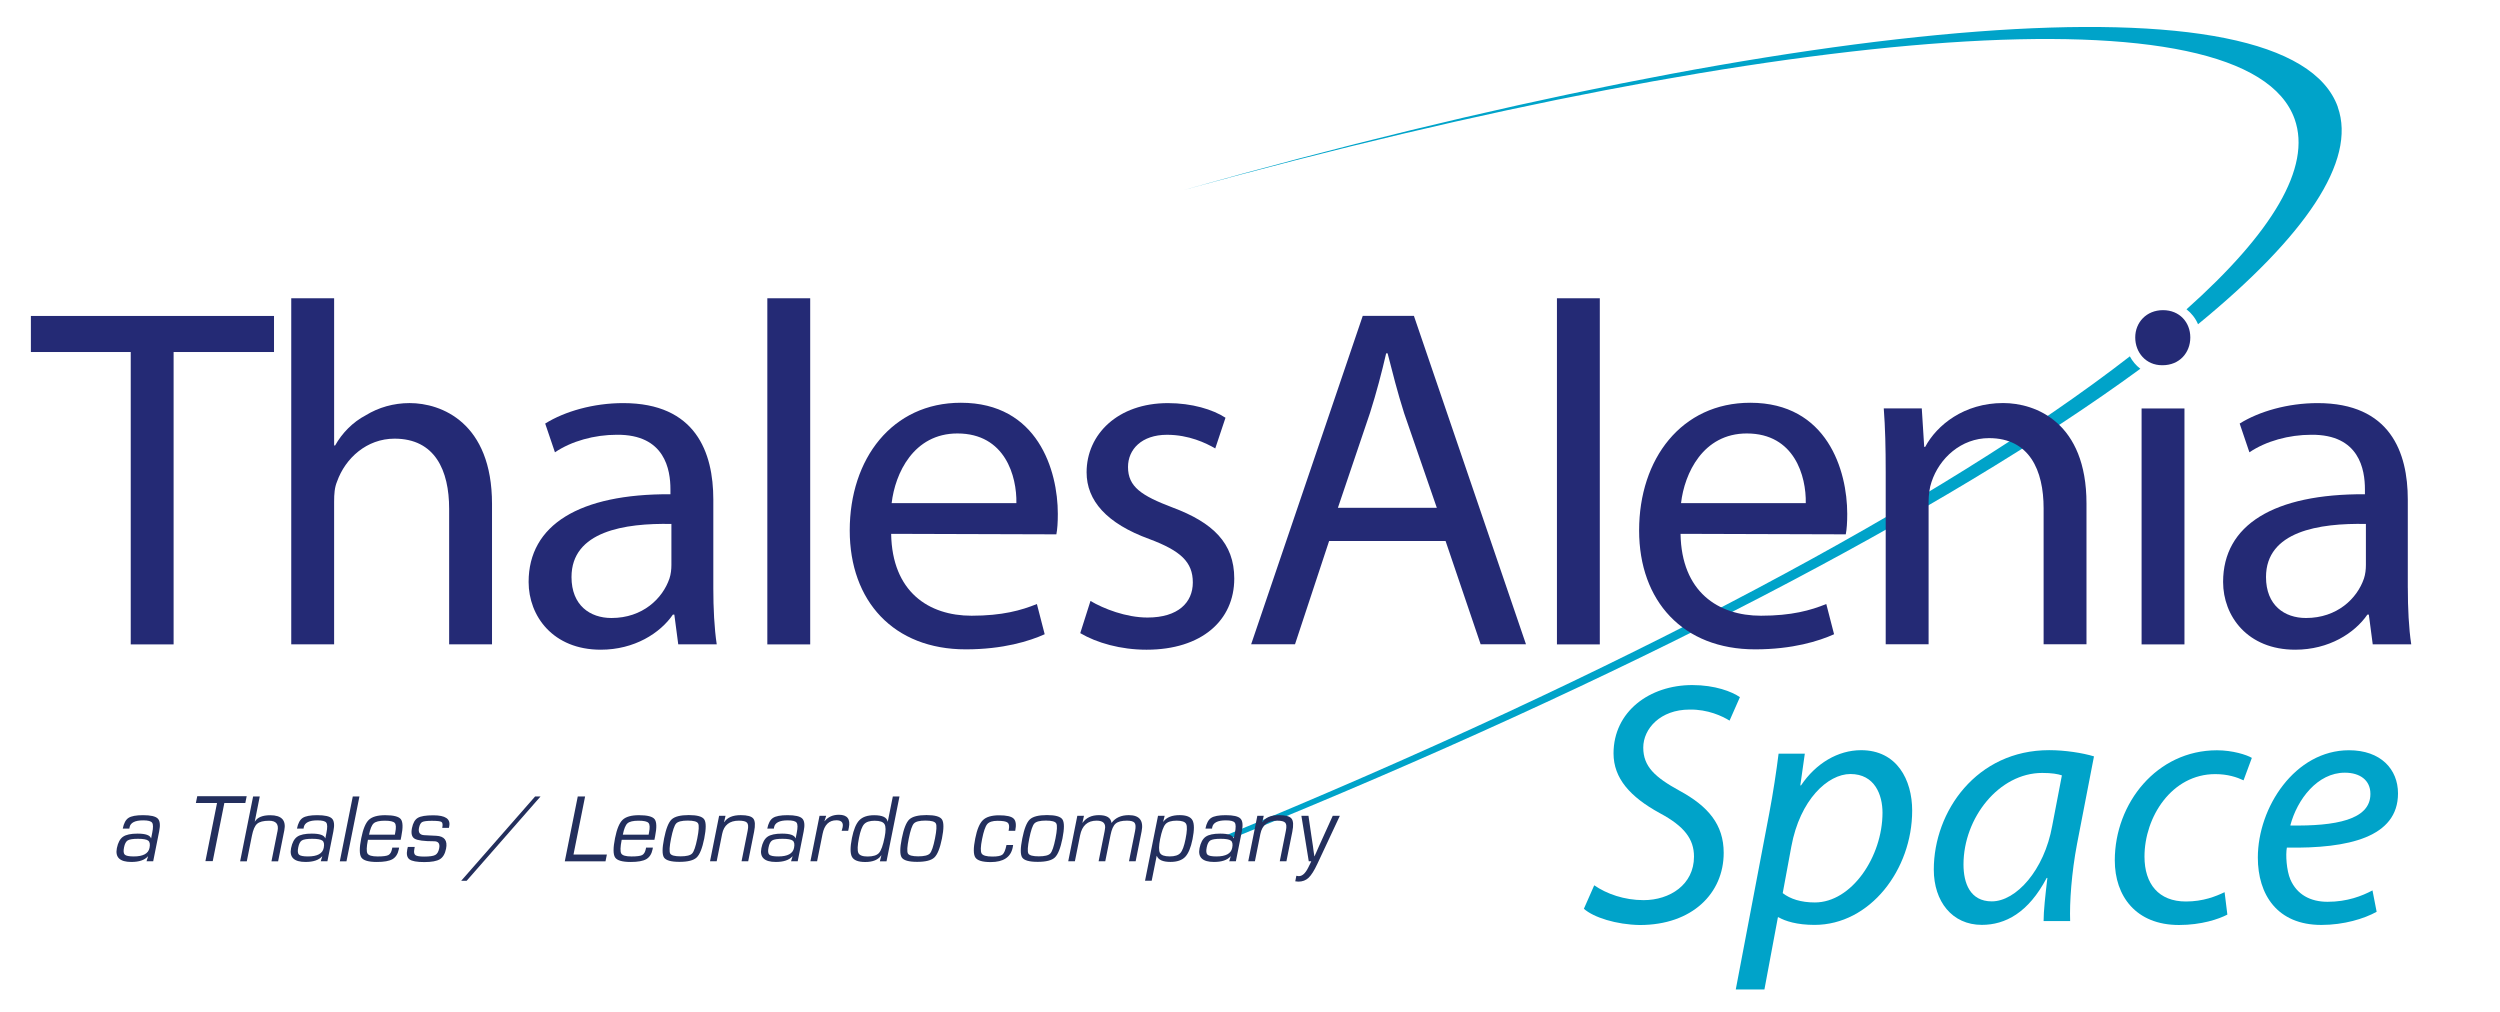 <?xml version="1.0" encoding="UTF-8" standalone="no"?>
<!-- Created with Inkscape (http://www.inkscape.org/) -->

<svg
   version="1.1"
   id="svg148"
   width="207.704"
   height="84.053"
   viewBox="0 0 207.704 84.053"
   sodipodi:docname="iame.png"
   xml:space="preserve"
   xmlns:inkscape="http://www.inkscape.org/namespaces/inkscape"
   xmlns:sodipodi="http://sodipodi.sourceforge.net/DTD/sodipodi-0.dtd"
   xmlns="http://www.w3.org/2000/svg"
   xmlns:svg="http://www.w3.org/2000/svg"><defs
     id="defs152" /><sodipodi:namedview
     id="namedview150"
     pagecolor="#ffffff"
     bordercolor="#999999"
     borderopacity="1"
     inkscape:showpageshadow="0"
     inkscape:pageopacity="0"
     inkscape:pagecheckerboard="0"
     inkscape:deskcolor="#d1d1d1"
     showgrid="false" /><g
     inkscape:groupmode="layer"
     inkscape:label="Image"
     id="g154"
     transform="translate(-40.355,-35.642)"><g
       id="g2588"
       transform="translate(-7.223,-222.021)"><rect
         style="fill:#ffffff;stroke:none;stroke-width:18.898;stroke-linecap:round"
         id="rect3437"
         width="207.704"
         height="84.053"
         x="47.578"
         y="257.663" /><path
         style="fill:#b3c8e9;stroke-width:1.333"
         d="m -131.707,332.942 c 0,-1.727 -4.86,-2.002 -35.667,-2.018 -19.617,-0.01 -37.987,0.015 -39.569,-0.41 -1.986,-0.533 -3.166,-4.092 -6.097,-10.647 -3.908,-8.74 -4.209,-10.417 -3.79,-21.101 0.25,-6.383 -0.922,-11.693 -0.406,-12.208 41.401,3.956 -7.585,-44.733 47.703,11.398 4.731,4.803 -7.634,25.257 -3.842,25.377 0.917,0.029 1.667,0.617 1.667,1.306 0,0.69 0.9,0.908 2,0.486 1.1,-0.422 2,-0.151 2,0.603 0,0.754 0.6,0.999 1.333,0.546 0.733,-0.453 1.333,-0.316 1.333,0.306 0,1.748 18.918,2.038 23.371,0.358 3.906,-1.473 10.32,-8.542 10.32,-10.414 0,-1.173 -6.649,-7.333 -20.537,-1.525 -11.847,-0.032 -13.265,-2.663 -15.824,-9.868 14.718,-1.414 26.081,-0.552 42.003,-0.19 l 0.412,-3.565 c 1.103,-9.544 -5.963,-21.444 -15.677,-26.4 -12.598,-3.253 -12.898,-4.223 -28.934,1.083 -3.084,1.381 -26.71,25.862 -26.71,25.361 0,-0.501 -16.021,-16.921 -17.891,-14.169 -8.973,4.722 5.483,-15.439 6.799,-16.31 1.167,-0.754 17.415,-1.301 39,-1.313 l 37,-0.02 0.048,-3 c 0.046,-2.856 0.21,-2.808 3.409,1 14.58,17.354 15.828,41.222 3.197,61.14 -3.942,6.216 -6.653,7.924 -6.653,4.193 z"
         id="path2608"
         sodipodi:nodetypes="ssssscccssssssscccsccsccsccssss"
         inkscape:export-filename="../a1665a08/iame.svg"
         inkscape:export-xdpi="96"
         inkscape:export-ydpi="96" /><path
         style="fill:#bac2d2;stroke-width:1.333"
         d="m -131.707,343.875 c 0,-5.195 0.57,-8.933 1.363,-8.933 2.027,0 8.904,-11.442 11.407,-18.977 5.553,-16.719 2.409,-33.449 -9.015,-47.968 -3.443,-4.376 -3.845,-5.833 -3.489,-12.667 l 0.402,-7.722 15.772,24.483 c 8.675,13.466 16.011,25.723 16.303,27.238 0.315,1.637 -1.695,6.279 -4.955,11.441 -10.274,16.268 -25.441,39.501 -26.615,40.772 -0.682,0.738 -1.171,-2.463 -1.171,-7.667 z m -87.7,-34.49 c 0.218,-12.852 0.905,-21.736 1.7,-22.001 0.844,-0.281 1.166,3.857 0.878,11.272 -0.42,10.818 -0.128,12.448 3.814,21.265 2.348,5.252 5.253,9.81 6.455,10.13 1.202,0.32 -1.279,0.651 -5.514,0.736 l -7.7,0.155 z"
         id="path2606" /><path
         style="fill:#a2b9de;stroke-width:1.333"
         d="m -184.736,318.265 c -4.824,-4.899 -5.419,-6.532 -5.419,-15.217 0,-4.982 0.763,-11.131 0.335,-13.606 -0.535,-3.092 -0.375,-3.929 0.51,-2.674 4.23,-5.751 8.156,-9.641 22.352,-13.806 15.971,-3.282 21.477,-1.451 30.21,2.421 13.188,5.847 11.867,22.41 11.806,28.065 -0.056,9.811 -1.083,19.611 -8.734,22.501 -15.942,6.078 -41.201,2.116 -51.06,-7.683 z"
         id="path2604"
         sodipodi:nodetypes="cssccsccc" /><path
         style="fill:#75abfd;stroke-width:1.333"
         d="m -362.957,363.418 c -0.513,-2.828 -1.834,-9.163 -2.934,-14.077 l -2,-8.935 -12.575,-6.779 c -6.916,-3.728 -12.575,-6.983 -12.575,-7.232 0,-0.249 2.68,-6.228 5.956,-13.287 l 5.956,-12.833 c 49.239,-0.641 64.213,-14.551 73.422,3.169 1.167,7.301 0.31,-7.397 -2.345,-0.577 l -9.901,25.442 -6.124,18.475 -4.951,18.723 -10.91,0.576 c -5.367,0.283 -12.066,1.195 -14.912,1.651 l -5.175,0.827 z"
         id="path2602"
         sodipodi:nodetypes="sscsssccscccsscs" /><path
         style="fill:#bd72bc;stroke-width:1.333"
         d="m -387.451,288.206 c -6.117,-13.209 -6.379,-14.197 -3.923,-14.832 0.917,-0.237 6.561,-3.126 12.543,-6.419 l 10.876,-5.988 2.244,-10.012 c 3.962,-17.681 3.28,-16.698 11.472,-16.543 3.959,0.074 10.608,0.563 14.776,1.085 l 7.578,0.95 6.012,17.986 c 5.362,16.041 13.67,17.625 11.657,18.332 16.41,-26.277 4.478,19.724 2.638,29.861 -52.974,-2.045 -29.575,-1.132 -60.54,-2.35 h -9.743 z"
         id="path2600"
         sodipodi:nodetypes="ssscscscsccccs" /><path
         style="fill:#fc9c3a;stroke-width:1.333"
         d="m -268.686,329.883 -14.978,-10.274 -29.437,-16.859 9.69,-20.104 25.008,-4.193 c 13.246,-37.779 51.178,0.261 62.422,4.654 0,0 -4.057,31.19 -3.515,39.447 l -12.899,7.194 c -2.886,1.61 -8.387,4.542 -12.143,6.667 -3.756,2.124 -7.356,3.836 -8,3.803 -0.644,-0.032 -7.911,-4.682 -16.149,-10.333 z m 16.159,-69.088 12.4,6.74 c 6.82,3.707 20.671,13.325 20.676,14.231 -10.54,-4.732 -37.451,48.447 -46.736,48.142 -17.079,-0.561 -10.452,-53.104 13.659,-69.112 z"
         id="path2598"
         sodipodi:nodetypes="cccccscsscsccscsc" /><path
         style="fill:#f56767;stroke-width:1.333"
         d="m -313.631,302.485 c 0.632,-1.141 -4.405,-20.617 -6.533,-30.877 l -5.967,-17.918 -5.967,-17.918 5.195,-4.481 c 2.857,-2.465 7.727,-6.609 10.822,-9.21 l 5.627,-4.728 3.878,3.128 c 2.133,1.72 7.148,5.963 11.146,9.429 l 7.268,6.301 11.228,-1.291 c 19.286,-2.217 14.455,-4.166 17.801,6.705 5.724,18.595 3.938,15.541 6.856,18.963 -12.529,9.973 -13.05,11.936 -24.483,18.077 -7.262,3.901 -22.228,6.239 -36.871,23.82 z"
         id="path2596"
         sodipodi:nodetypes="ccccsscsscsscsc" /><path
         style="fill:#57fd57;stroke-width:1.333"
         d="m -321.041,375.31 c -5.5,-4.857 -10.161,-9.477 -10.357,-10.266 -0.196,-0.789 2.254,-9.235 5.445,-18.769 l 5.802,-17.333 7.683,-26.693 c 21.456,11.646 19.873,10.987 31.308,17.82 0.348,0 5.367,4.772 13.493,10.352 l 14.774,10.146 -0.813,4.187 c -0.447,2.303 -1.806,8.605 -3.02,14.005 l -2.207,9.817 -6.721,-0.752 c -3.696,-0.413 -10.321,-1.136 -14.721,-1.606 l -8,-0.855 -10.847,9.456 c -5.966,5.201 -11.066,9.426 -11.333,9.389 -0.268,-0.037 -4.986,-4.041 -10.486,-8.898 z"
         id="path2594"
         sodipodi:nodetypes="ssscccscsscsscsss" /><path
         style="fill:#fd0303;stroke-width:1.333"
         d="m -359.374,263.573 c -1.888,-1.331 -3,-3.493 -3,-5.833 0,-8.34 10.917,-11.09 14.47,-3.645 1.627,3.41 1.542,4.197 -0.791,7.333 -3.171,4.263 -6.676,4.967 -10.679,2.144 z"
         id="path2592" /><path
         style="fill:#0d223c;stroke-width:1.333"
         d="m -358.658,305.607 -0.383,-29.335 5,0.001 5,10e-4 v 29.333 29.333 h -4.617 -4.617 z m 23.039,-5.332 c -0.731,-15.563 7.145,-24.326 22.135,-25.532 5.516,-0.49 17.573,7.811 17.776,3.532 0,-1.397 1.407,-2 4.667,-2 h 4.667 v 24 24 h -4.511 c -3.546,0 -4.687,-0.642 -5.333,-3 -0.495,-1.805 -1.221,-2.441 -1.822,-1.597 -18.87,12.775 -37.338,2.239 -37.578,-19.403 z m 37.088,-11.522 c -4.76,-5.735 -15.16,-6.944 -21.57,-2.507 -5.054,2.733 -6.251,9.629 -6.273,14.029 -0.116,5.459 1.727,10.618 5.46,13.703 2.966,2.321 5.826,3.249 10.013,3.249 13.681,1.71 17.66,-21.291 12.371,-28.474 z m 34.49,35.884 -5,-0.523 v -23.779 -23.779 l 5.125,-0.489 c 4.238,-0.404 5.026,-0.108 4.551,1.709 -0.982,3.755 1.665,3.859 6.944,0.273 6.632,-4.507 13.918,-4.672 19.725,-0.448 2.377,1.729 4.852,4.028 5.499,5.107 0.957,1.595 1.893,1.143 5,-2.415 5.571,-7.116 20.649,-4.627 24.808,-0.972 4.592,4.592 4.952,6.933 4.586,29.814 l -0.238,14.86 -5,0.477 -5,0.477 0.257,-16.551 c 0.192,-12.355 -0.239,-17.511 -1.701,-20.337 -1.077,-2.082 -2.393,-3.854 -2.924,-3.937 -6.98,-1.089 -9.971,-0.508 -13.309,2.586 -2.011,1.864 -3.656,3.828 -3.656,4.366 0,0.537 -0.45,1.427 -1,1.977 -0.55,0.55 -1,7.8 -1,16.111 v 15.111 h -5.501 -5.501 l 0.623,-15.667 c 0.844,-21.237 -0.405,-24.294 -10.2,-24.956 -2.735,-0.185 -5.131,0.9 -7.96,3.604 l -4.048,3.868 -0.04,17.237 c -0.022,9.48 -0.04,17.138 -0.04,17.018 0,-0.12 -2.25,-0.454 -5,-0.742 z m 100.333,-0.523 c -4.207,-1.673 -10.358,-7.46 -12.708,-11.956 -2.399,-4.591 -2.81,-18.437 -0.67,-22.582 4.616,-8.941 13.639,-14.874 23.119,-15.202 7,-0.243 17.364,4.591 20.538,9.578 1.28,2.011 2.64,3.956 3.024,4.323 0.784,0.749 1.29,2.702 2.33,9 l 0.716,4.333 h -20.011 c -13.06,1.638 -25.492,-4.371 -22.088,8.053 1.762,8.63 19.222,9.117 25.353,6.162 3.472,-1.803 4.909,-1.924 7.701,-0.652 4.484,2.043 3.769,3.656 -3.271,7.379 -6.245,3.302 -17.774,4.053 -24.032,1.565 z m 25.783,-29.754 c 0.948,-2.47 -3.611,-8.25 -8.501,-10.778 -9.25,-4.298 -23.49,4.521 -22.173,10.589 1.138,2.965 29.542,3.14 30.674,0.189 z"
         id="path2590"
         sodipodi:nodetypes="ccccccccccccscccssccccccccccccscsssccscccsscsssscccssscssscsssssssccccssssccs" /><g
         id="g3435"
         transform="matrix(0.186,0,0,0.186,50.144,259.902)"><path
           d="M 937.6,147.1 C 854.87,211.34 709.8,288.8 531.8,361.9 l 6.142,-0.022 c 173.9,-70.57 317.5,-145.6 404.3,-209.2 -1.96,-1.489 -3.561,-3.393 -4.714,-5.588 z m 92.87,-111.3 c -21.52,-60.46 -236.4,-41.82 -515.7,37.08 269.9,-74.35 475.4,-90.77 496.4,-31.72 7.676,21.58 -10.14,50.92 -48.3,84.96 2.223,1.764 4.031,4.026 5.146,6.68 47.79,-39.17 70.98,-72.91 62.42,-96.99"
           style="fill:#00a3c9"
           id="path3303" /><path
           d="M 44.62,145.2 H 0 V 129.09 H 108.6 V 145.2 H 63.75 V 275.8 H 44.6 V 145.2"
           style="fill:#242a75"
           id="path3305" /><path
           d="m 116.3,121.2 h 19.15 v 65.75 h 0.437 c 3.052,-5.442 7.844,-10.45 13.71,-13.5 5.66,-3.482 12.41,-5.442 19.59,-5.442 14.15,0 36.79,8.706 36.79,45.06 v 62.7 h -19.15 v -60.52 c 0,-17.2 -6.321,-31.35 -24.39,-31.35 -12.4,0 -21.98,8.706 -25.68,19.16 -1.092,2.609 -1.31,5.437 -1.31,9.143 v 63.56 h -19.15 v -154.6"
           style="fill:#242a75"
           id="path3307" /><path
           d="m 286.1,222 c -20.9,-0.431 -44.62,3.264 -44.62,23.72 0,12.63 8.27,18.29 17.85,18.29 13.93,0 22.85,-8.7 25.9,-17.63 0.655,-1.954 0.874,-4.132 0.874,-6.097 v -18.29 z m 18.72,28.52 c 0,9.143 0.448,18.07 1.528,25.26 h -17.19 l -1.747,-13.28 h -0.65 c -5.66,8.269 -17.19,15.67 -32.22,15.67 -21.33,0 -32.22,-15.02 -32.22,-30.26 0,-25.47 22.64,-39.4 63.35,-39.18 v -2.184 c 0,-8.706 -2.402,-24.59 -23.95,-24.38 -10.01,0 -20.24,2.828 -27.64,7.833 l -4.356,-12.84 c 8.706,-5.442 21.56,-9.137 34.83,-9.137 32.43,0 40.27,21.98 40.27,43.1 v 39.4"
           style="fill:#242a75"
           id="path3309" /><path
           d="M 348.1,275.8 V 121.2 h -19.15 v 154.6 z"
           style="fill:#242a75"
           id="path3311" /><path
           d="m 440.2,212.7 c 0.229,-11.97 -4.994,-31.12 -26.34,-31.12 -19.59,0 -27.85,17.85 -29.38,31.12 h 55.71 z m -55.94,13.71 c 0.431,25.91 16.76,36.58 35.92,36.58 13.72,0 22.2,-2.402 29.18,-5.229 l 3.477,13.5 c -6.752,3.046 -18.51,6.753 -35.27,6.753 -32.22,0 -51.81,-21.56 -51.81,-53.12 0,-32 18.94,-57.03 49.63,-57.03 34.4,0 43.32,30.26 43.32,49.63 0,3.914 -0.219,6.965 -0.655,9.143 l -73.79,-0.224"
           style="fill:#242a75"
           id="path3313" /><path
           d="m 473.3,256.4 c 5.879,3.477 15.89,7.402 25.47,7.402 13.71,0 20.24,-6.747 20.24,-15.67 0,-9.143 -5.442,-14.15 -19.37,-19.37 -19.16,-6.97 -28.08,-17.2 -28.08,-29.83 0,-16.97 13.93,-30.91 36.35,-30.91 10.67,0 20.03,2.828 25.69,6.534 l -4.574,13.71 c -4.132,-2.396 -11.75,-6.097 -21.56,-6.097 -11.32,0 -17.41,6.534 -17.41,14.37 0,8.924 6.092,12.84 19.81,18.07 18.07,6.741 27.65,15.89 27.65,31.78 0,18.72 -14.59,31.78 -39.19,31.78 -11.54,0 -22.2,-3.04 -29.6,-7.402 l 4.563,-14.37"
           style="fill:#242a75"
           id="path3315" /><path
           d="m 628,214.8 -14.59,-42.23 c -3.046,-9.574 -5.218,-18.29 -7.396,-26.77 h -0.649 c -1.96,8.488 -4.362,17.63 -7.195,26.55 l -14.36,42.45 h 44.19 z m -48.11,14.8 -15.24,46.15 h -19.59 l 49.85,-146.7 h 22.85 l 50.06,146.7 H 647.57 L 631.9,229.6 h -52.03"
           style="fill:#242a75"
           id="path3317" /><path
           d="M 700.8,275.8 V 121.2 h -19.15 v 154.6 z"
           style="fill:#242a75"
           id="path3319" /><path
           d="m 792.8,212.7 c 0.224,-11.97 -4.994,-31.12 -26.34,-31.12 -19.58,0 -27.86,17.85 -29.38,31.12 z m -55.94,13.71 c 0.431,25.91 16.76,36.58 35.92,36.58 13.72,0 22.21,-2.402 29.18,-5.229 l 3.477,13.5 c -6.747,3.046 -18.5,6.753 -35.27,6.753 -32.22,0 -51.81,-21.56 -51.81,-53.12 0,-32 18.94,-57.03 49.64,-57.03 34.4,0 43.32,30.26 43.32,49.63 0,3.914 -0.219,6.965 -0.655,9.143 l -73.79,-0.224"
           style="fill:#242a75"
           id="path3321" /><path
           d="m 828.5,198.9 c 0,-11.1 -0.213,-19.81 -0.868,-28.52 h 16.98 l 1.086,17.2 h 0.437 c 5.229,-9.798 17.42,-19.59 34.82,-19.59 14.59,0 37.23,8.706 37.23,44.84 v 62.92 h -19.15 v -60.74 c 0,-16.98 -6.321,-31.35 -24.38,-31.35 -12.41,0 -22.2,8.924 -25.69,19.6 -0.868,2.39 -1.304,5.873 -1.304,8.925 v 63.56 h -19.16 v -76.85"
           style="fill:#242a75"
           id="path3323" /><path
           d="M 942.8,275.8 V 170.4 h 19.15 v 105.4 z m 9.143,-124.7 c -7.183,0 -11.98,-5.655 -11.98,-12.41 0,-6.741 5.011,-12.19 12.41,-12.19 7.402,0 12.19,5.447 12.19,12.19 0,6.758 -4.787,12.41 -12.4,12.41 h -0.219"
           style="fill:#242a75"
           id="path3325" /><path
           d="m 1043,222 c -20.9,-0.431 -44.63,3.264 -44.63,23.72 0,12.63 8.269,18.29 17.85,18.29 13.93,0 22.86,-8.7 25.9,-17.63 0.649,-1.954 0.873,-4.132 0.873,-6.097 v -18.29 z m 18.72,28.52 c 0,9.143 0.431,18.07 1.523,25.26 h -17.2 l -1.741,-13.28 h -0.655 c -5.655,8.269 -17.19,15.67 -32.22,15.67 -21.33,0 -32.22,-15.02 -32.22,-30.26 0,-25.47 22.65,-39.4 63.35,-39.18 v -2.184 c 0,-8.706 -2.396,-24.59 -23.95,-24.38 -10.02,0 -20.25,2.828 -27.65,7.833 l -4.35,-12.84 c 8.7,-5.442 21.54,-9.137 34.82,-9.137 32.43,0 40.28,21.98 40.28,43.1 v 39.4"
           style="fill:#242a75"
           id="path3327" /><path
           d="m 698.3,383.4 c 5.559,3.852 13.42,6.634 22.06,6.634 11.72,0 22.51,-6.937 22.51,-19.43 0,-7.867 -4.322,-13.57 -15.27,-19.43 -13.26,-7.245 -20.67,-15.58 -20.67,-26.68 0,-18.66 16.04,-30.53 35.17,-30.53 10.18,0 17.73,2.934 21.28,5.403 l -4.624,10.48 c -3.236,-2.004 -9.714,-5.084 -17.89,-4.933 -12.95,0 -20.66,8.488 -20.66,16.97 0,8.477 5.24,13.26 16.19,19.27 12.8,6.942 19.74,15.12 19.74,27.76 0,18.04 -14.03,32.23 -37.47,32.23 -10.49,-0.162 -20.67,-3.398 -24.98,-7.256 l 4.625,-10.49"
           style="fill:#00a3c9"
           id="path3329" /><path
           d="m 782.5,386.9 c 3.387,2.62 8.174,4.166 14.34,4.166 16.5,0 30.23,-20.51 30.23,-40.1 0,-7.866 -3.399,-17.27 -14.34,-17.27 -10.03,0 -22.51,11.41 -26.38,32.38 l -3.852,20.82 z m -20.97,43.02 14.95,-78.64 c 1.702,-8.941 3.242,-19.13 4.171,-26.68 h 11.72 l -2.01,14.18 h 0.314 c 6.629,-9.865 16.5,-15.73 26.83,-15.73 16.04,0 22.82,13.26 22.82,26.99 0,26.37 -18.81,51.05 -43.63,51.05 -7.866,0 -13.1,-1.702 -16.04,-3.398 h -0.308 l -6.019,32.23 h -12.8"
           style="fill:#00a3c9"
           id="path3331" /><path
           d="m 907.2,334.3 c -1.853,-0.616 -4.468,-1.086 -8.79,-1.086 -19.28,0 -35.16,20.05 -35.16,40.88 0,8.325 2.928,16.49 12.65,16.49 10.79,0 23.44,-13.87 26.98,-33.77 l 4.322,-22.51 z m -8.174,65.08 c 0,-4.474 0.778,-11.57 1.697,-19.28 h -0.308 c -8.174,15.58 -18.51,20.98 -28.99,20.98 -13.26,0 -21.44,-10.49 -21.44,-24.68 0,-26.06 19.13,-53.36 51.51,-53.36 7.094,0 14.96,1.231 20.04,2.777 l -7.553,39.02 c -2.469,12.95 -3.399,26.21 -3.091,34.54 h -11.87"
           style="fill:#00a3c9"
           id="path3333" /><path
           d="m 981.1,396.5 c -3.852,2.004 -11.57,4.636 -21.59,4.636 -19.28,0 -28.68,-12.96 -28.68,-28.85 0,-25.6 18.81,-49.19 45.64,-49.19 6.937,0 13.26,2.01 15.58,3.393 l -3.706,10.03 c -2.928,-1.388 -7.088,-2.777 -12.64,-2.777 -19.43,0 -31.61,19.12 -31.61,36.85 0,12.19 6.321,20.05 18.51,20.05 7.715,0 13.41,-2.318 17.27,-4.166 l 1.237,10.02"
           style="fill:#00a3c9"
           id="path3335" /><path
           d="m 1045,342.5 c 0,-6.008 -4.625,-9.4 -11.42,-9.4 -12.18,0 -21.28,11.87 -24.36,23.59 20.05,0.314 35.78,-2.464 35.78,-14.03 v -0.157 z m 2.783,52.74 c -5.566,3.09 -14.65,5.868 -24.68,5.868 -19.74,0 -28.38,-13.58 -28.38,-30.08 0,-22.51 16.65,-47.95 40.71,-47.95 14.19,0 21.9,8.482 21.9,19.28 0,19.58 -22.05,24.67 -49.64,24.2 -0.616,3.242 -0.151,10.18 1.54,14.19 2.928,6.786 8.941,10.02 16.65,10.02 8.79,0 15.42,-2.62 20.05,-5.09 l 1.859,9.563"
           style="fill:#00a3c9"
           id="path3337" /><g
           transform="matrix(1.631,0,0,1.631,-91.53,-425.3)"
           style="fill:#232f5d"
           id="g3385"><path
             d="m 83.09,480.3 h -1.81 q 0.43,-2.174 1.563,-2.917 1.133,-0.755 3.997,-0.755 3.112,0 4.023,0.924 0.911,0.911 0.391,3.49 l -1.641,8.216 h -1.823 l 0.417,-1.341 -0.039,-0.013 q -1.354,1.536 -4.544,1.536 -4.714,0 -3.958,-3.789 0.456,-2.253 1.68,-3.112 1.224,-0.859 3.984,-0.859 3.281,0 3.685,1.289 l 0.039,-0.013 0.299,-1.51 q 0.43,-2.135 -0.039,-2.76 -0.456,-0.638 -2.435,-0.638 -3.359,0 -3.737,1.888 -0.013,0.091 -0.052,0.365 z m 2.37,2.799 q -2.096,0 -2.826,0.443 -0.716,0.443 -1.003,1.901 -0.312,1.51 0.208,2.005 0.534,0.482 2.448,0.482 3.854,0 4.323,-2.344 0.299,-1.471 -0.352,-1.979 -0.638,-0.508 -2.799,-0.508 z"
             style="fill:#232f5d"
             id="path3339" /><path
             d="m 109.1,473.3 -3.177,15.91 h -2.005 l 3.177,-15.91 h -5.794 l 0.378,-1.862 h 13.54 l -0.378,1.862 z"
             style="fill:#232f5d"
             id="path3341" /><path
             d="m 118.8,471.5 -1.367,6.862 0.026,0.026 q 1.042,-1.745 4.206,-1.745 4.688,0 3.854,4.167 l -0.104,0.508 -1.589,7.956 h -1.823 l 1.589,-7.956 0.078,-0.352 q 0.56,-2.812 -2.318,-2.812 -2.318,0 -3.268,0.833 -0.951,0.82 -1.432,3.281 l -1.406,7.005 h -1.823 l 3.555,-17.77 z"
             style="fill:#232f5d"
             id="path3343" /><path
             d="m 130.8,480.3 h -1.81 q 0.43,-2.174 1.563,-2.917 1.133,-0.755 3.997,-0.755 3.112,0 4.023,0.924 0.911,0.911 0.391,3.49 l -1.641,8.216 h -1.823 l 0.417,-1.341 -0.039,-0.013 q -1.354,1.536 -4.544,1.536 -4.714,0 -3.958,-3.789 0.456,-2.253 1.68,-3.112 1.224,-0.859 3.984,-0.859 3.281,0 3.685,1.289 l 0.039,-0.013 0.299,-1.51 q 0.43,-2.135 -0.039,-2.76 -0.456,-0.638 -2.435,-0.638 -3.359,0 -3.737,1.888 -0.013,0.091 -0.052,0.365 z m 2.37,2.799 q -2.096,0 -2.826,0.443 -0.716,0.443 -1.003,1.901 -0.312,1.51 0.208,2.005 0.534,0.482 2.448,0.482 3.854,0 4.323,-2.344 0.299,-1.471 -0.352,-1.979 -0.638,-0.508 -2.799,-0.508 z"
             style="fill:#232f5d"
             id="path3345" /><path
             d="m 146.1,471.5 -3.555,17.77 h -1.823 l 3.555,-17.77 z"
             style="fill:#232f5d"
             id="path3347" /><path
             d="m 155.1,485.5 h 1.862 l -0.078,0.456 q -0.391,1.94 -1.732,2.721 -1.328,0.768 -4.284,0.768 -3.438,0 -4.258,-1.25 -0.82,-1.263 -0.013,-5.286 0.742,-3.724 2.07,-5 1.341,-1.276 4.492,-1.276 3.438,0 4.284,1.107 0.846,1.107 0.13,4.661 l -0.195,0.977 h -8.958 q -0.586,2.943 -0.117,3.75 0.469,0.807 2.786,0.807 2.201,0 2.93,-0.378 0.742,-0.391 1.003,-1.667 z m 0.703,-3.542 0.104,-0.586 q 0.404,-2.018 -0.143,-2.617 -0.534,-0.612 -2.734,-0.612 -2.214,0 -3.021,0.716 -0.794,0.703 -1.276,3.099 z"
             style="fill:#232f5d"
             id="path3349" /><path
             d="m 170.6,480.1 h -1.823 q 0.26,-1.302 -0.208,-1.615 -0.456,-0.312 -2.643,-0.312 -2.031,0 -2.643,0.339 -0.612,0.326 -0.872,1.589 -0.378,1.914 1.432,2.005 l 1.458,0.078 1.849,0.091 q 3.346,0.169 2.669,3.542 -0.417,2.096 -1.693,2.878 -1.276,0.782 -4.258,0.781 -3.06,0 -4.062,-0.742 -1.003,-0.742 -0.612,-2.721 l 0.156,-0.677 h 1.888 l -0.104,0.586 q -0.247,1.224 0.286,1.641 0.547,0.404 2.383,0.404 2.253,0 3.047,-0.43 0.807,-0.43 1.081,-1.797 0.391,-1.966 -1.393,-1.966 -4.154,0 -5.326,-0.703 -1.172,-0.703 -0.729,-2.917 0.43,-2.096 1.602,-2.786 1.172,-0.703 4.258,-0.703 4.948,0 4.349,2.982 z"
             style="fill:#232f5d"
             id="path3351" /><path
             d="m 195.7,471.5 -20.25,23.11 h -1.497 l 20.26,-23.11 z"
             style="fill:#232f5d"
             id="path3353" /><path
             d="m 207.9,471.5 -3.177,15.91 h 9.141 l -0.378,1.862 h -11.15 l 3.555,-17.77 z"
             style="fill:#232f5d"
             id="path3355" /><path
             d="m 224.6,485.5 h 1.862 l -0.078,0.456 q -0.391,1.94 -1.732,2.721 -1.328,0.768 -4.284,0.768 -3.438,0 -4.258,-1.25 -0.82,-1.263 -0.013,-5.286 0.742,-3.724 2.07,-5 1.341,-1.276 4.492,-1.276 3.438,0 4.284,1.107 0.846,1.107 0.13,4.661 l -0.195,0.977 h -8.958 q -0.586,2.943 -0.117,3.75 0.469,0.807 2.786,0.807 2.201,0 2.93,-0.378 0.742,-0.391 1.003,-1.667 z m 0.703,-3.542 0.104,-0.586 q 0.404,-2.018 -0.143,-2.617 -0.534,-0.612 -2.734,-0.612 -2.214,0 -3.021,0.716 -0.794,0.703 -1.276,3.099 z"
             style="fill:#232f5d"
             id="path3357" /><path
             d="m 236.3,476.6 q 3.451,0 4.232,1.198 0.794,1.198 0,5.208 -0.807,4.01 -2.083,5.208 -1.263,1.198 -4.714,1.198 -3.438,0 -4.232,-1.198 -0.781,-1.198 0.026,-5.208 0.794,-4.01 2.057,-5.208 1.276,-1.198 4.714,-1.198 z m -0.299,1.51 q -2.422,0 -3.164,0.794 -0.729,0.781 -1.393,4.102 -0.664,3.32 -0.247,4.115 0.417,0.781 2.839,0.781 2.435,0 3.177,-0.781 0.742,-0.794 1.406,-4.115 0.664,-3.32 0.234,-4.102 -0.417,-0.794 -2.852,-0.794 z"
             style="fill:#232f5d"
             id="path3359" /><path
             d="m 244.6,476.8 h 1.758 l -0.391,1.693 0.052,0.039 q 1.211,-1.914 4.518,-1.914 2.669,0 3.424,0.938 0.755,0.938 0.221,3.594 l -1.615,8.099 h -1.823 l 1.589,-7.943 0.091,-0.469 q 0.326,-1.602 -0.182,-2.148 -0.495,-0.56 -2.24,-0.56 -3.841,0 -4.57,3.633 l -1.497,7.487 h -1.823 z"
             style="fill:#232f5d"
             id="path3361" /><path
             d="m 259.6,480.3 h -1.81 q 0.43,-2.174 1.563,-2.917 1.133,-0.755 3.997,-0.755 3.112,0 4.023,0.924 0.911,0.911 0.391,3.49 l -1.641,8.216 h -1.823 l 0.417,-1.341 -0.039,-0.013 q -1.354,1.536 -4.544,1.536 -4.714,0 -3.958,-3.789 0.456,-2.253 1.68,-3.112 1.224,-0.859 3.984,-0.859 3.281,0 3.685,1.289 l 0.039,-0.013 0.299,-1.51 q 0.43,-2.135 -0.039,-2.76 -0.456,-0.638 -2.435,-0.638 -3.359,0 -3.737,1.888 -0.013,0.091 -0.052,0.365 z m 2.37,2.799 q -2.096,0 -2.826,0.443 -0.716,0.443 -1.003,1.901 -0.312,1.51 0.208,2.005 0.534,0.482 2.448,0.482 3.854,0 4.323,-2.344 0.299,-1.471 -0.352,-1.979 -0.638,-0.508 -2.799,-0.508 z"
             style="fill:#232f5d"
             id="path3363" /><path
             d="m 272.1,476.8 h 1.823 l -0.469,1.432 0.039,0.039 q 1.432,-1.758 3.919,-1.758 3.438,0 2.721,3.542 l -0.182,0.859 h -1.797 l 0.104,-0.312 q 0.13,-0.495 0.169,-0.664 0.378,-1.914 -1.706,-1.914 -3.047,0 -3.789,3.763 l -1.497,7.461 h -1.823 z"
             style="fill:#232f5d"
             id="path3365" /><path
             d="m 294,471.5 -3.555,17.77 h -1.823 l 0.417,-1.615 -0.052,-0.013 q -1.224,1.81 -4.362,1.81 -2.865,0 -3.633,-1.393 -0.768,-1.393 -0.013,-5.195 0.703,-3.503 2.031,-4.857 1.328,-1.367 4.049,-1.367 3.398,0 3.698,1.758 l 0.039,-0.026 1.38,-6.875 z m -6.81,6.654 q -2.018,0 -2.878,0.938 -0.846,0.924 -1.406,3.763 -0.625,3.125 -0.169,4.115 0.456,0.977 2.526,0.977 2.253,0 3.125,-0.977 0.885,-0.99 1.536,-4.284 0.534,-2.669 -0.026,-3.594 -0.56,-0.938 -2.708,-0.938 z"
             style="fill:#232f5d"
             id="path3367" /><path
             d="m 301.4,476.6 q 3.451,0 4.232,1.198 0.794,1.198 0,5.208 -0.807,4.01 -2.083,5.208 -1.263,1.198 -4.714,1.198 -3.438,0 -4.232,-1.198 -0.781,-1.198 0.026,-5.208 0.794,-4.01 2.057,-5.208 1.276,-1.198 4.714,-1.198 z m -0.299,1.51 q -2.422,0 -3.164,0.794 -0.729,0.781 -1.393,4.102 -0.664,3.32 -0.247,4.115 0.417,0.781 2.839,0.781 2.435,0 3.177,-0.781 0.742,-0.794 1.406,-4.115 0.664,-3.32 0.234,-4.102 -0.417,-0.794 -2.852,-0.794 z"
             style="fill:#232f5d"
             id="path3369" /><path
             d="m 323.3,484.8 h 1.823 l -0.117,0.677 q -0.807,3.997 -6.042,3.997 -3.359,0 -4.193,-1.263 -0.82,-1.263 -0.026,-5.208 0.729,-3.698 2.096,-5.013 1.367,-1.328 4.453,-1.328 3.034,0 3.958,0.898 0.938,0.885 0.443,3.346 h -1.823 l 0.065,-0.326 q 0.286,-1.445 -0.339,-1.927 -0.612,-0.482 -2.747,-0.482 -2.057,0 -2.826,0.911 -0.768,0.911 -1.406,4.089 -0.625,3.099 -0.13,3.945 0.508,0.846 2.969,0.846 2.083,0 2.747,-0.547 0.677,-0.56 1.094,-2.617 z"
             style="fill:#232f5d"
             id="path3371" /><path
             d="m 334.4,476.6 q 3.451,0 4.232,1.198 0.794,1.198 0,5.208 -0.807,4.01 -2.083,5.208 -1.263,1.198 -4.714,1.198 -3.438,0 -4.232,-1.198 -0.781,-1.198 0.026,-5.208 0.794,-4.01 2.057,-5.208 1.276,-1.198 4.714,-1.198 z m -0.299,1.51 q -2.422,0 -3.164,0.794 -0.729,0.781 -1.393,4.102 -0.664,3.32 -0.247,4.115 0.417,0.781 2.839,0.781 2.435,0 3.177,-0.781 0.742,-0.794 1.406,-4.115 0.664,-3.32 0.234,-4.102 -0.417,-0.794 -2.852,-0.794 z"
             style="fill:#232f5d"
             id="path3373" /><path
             d="m 342.7,476.8 h 1.823 l -0.417,1.875 0.039,0.039 q 1.471,-2.096 4.479,-2.096 3.164,0 3.424,2.096 h 0.052 q 1.589,-2.096 4.701,-2.096 4.401,0 3.503,4.492 l -1.628,8.138 h -1.823 l 1.667,-8.307 q 0.326,-1.641 -0.143,-2.227 -0.469,-0.586 -2.096,-0.586 -2.161,0 -3.099,0.82 -0.924,0.807 -1.38,3.099 l -1.445,7.201 h -1.823 l 1.628,-8.138 0.091,-0.573 q 0.482,-2.409 -2.266,-2.409 -3.724,0 -4.531,4.049 l -1.419,7.07 h -1.823 z"
             style="fill:#232f5d"
             id="path3375" /><path
             d="m 364.8,476.8 h 1.823 l -0.404,1.576 0.039,0.039 q 1.315,-1.797 4.453,-1.797 2.773,0 3.529,1.406 0.768,1.406 0.013,5.182 -0.703,3.503 -2.031,4.87 -1.328,1.354 -4.023,1.354 -3.073,0 -3.724,-1.654 h -0.039 l -1.367,6.81 h -1.823 z m 5.104,1.328 q -2.188,0 -3.047,0.951 -0.846,0.938 -1.471,4.049 -0.573,2.878 -0.052,3.841 0.521,0.951 2.682,0.951 2.057,0 2.904,-0.924 0.846,-0.924 1.419,-3.815 0.638,-3.177 0.182,-4.115 -0.443,-0.938 -2.617,-0.938 z"
             style="fill:#232f5d"
             id="path3377" /><path
             d="m 379.6,480.3 h -1.81 q 0.43,-2.174 1.562,-2.917 1.133,-0.755 3.997,-0.755 3.112,0 4.023,0.924 0.911,0.911 0.391,3.49 l -1.641,8.216 h -1.823 l 0.417,-1.341 -0.039,-0.013 q -1.354,1.536 -4.544,1.536 -4.714,0 -3.958,-3.789 0.456,-2.253 1.68,-3.112 1.224,-0.859 3.984,-0.859 3.281,0 3.685,1.289 l 0.039,-0.013 0.299,-1.51 q 0.43,-2.135 -0.039,-2.76 -0.456,-0.638 -2.435,-0.638 -3.359,0 -3.737,1.888 -0.013,0.091 -0.052,0.365 z m 2.37,2.799 q -2.096,0 -2.826,0.443 -0.716,0.443 -1.003,1.901 -0.312,1.51 0.208,2.005 0.534,0.482 2.448,0.482 3.854,0 4.323,-2.344 0.299,-1.471 -0.352,-1.979 -0.638,-0.508 -2.799,-0.508 z"
             style="fill:#232f5d"
             id="path3379" /><path
             d="m 392,476.8 h 1.758 l -0.391,1.693 0.052,0.039 q 1.211,-1.914 4.518,-1.914 2.669,0 3.424,0.938 0.755,0.938 0.221,3.594 l -1.615,8.099 h -1.823 l 1.589,-7.943 0.091,-0.469 q 0.326,-1.602 -0.182,-2.148 -0.495,-0.56 -2.24,-0.56 -3.841,0 -4.57,3.633 l -1.497,7.487 h -1.823 z"
             style="fill:#232f5d"
             id="path3381" /><path
             d="m 414.6,476.8 -6.159,13.16 q -1.302,2.786 -2.422,3.828 -1.107,1.042 -2.786,1.042 -0.339,0 -0.846,-0.091 l 0.299,-1.51 q 0.365,0.078 0.612,0.091 1.458,0.078 2.669,-2.383 l 0.599,-1.224 q 0.026,-0.065 0.208,-0.469 h -0.69 l -2.018,-12.45 h 1.94 l 0.807,5.547 0.417,2.76 0.182,1.393 0.208,1.38 h 0.052 l 0.612,-1.38 0.612,-1.393 1.25,-2.76 2.513,-5.547 z"
             style="fill:#232f5d"
             id="path3383" /></g></g></g></g></svg>
